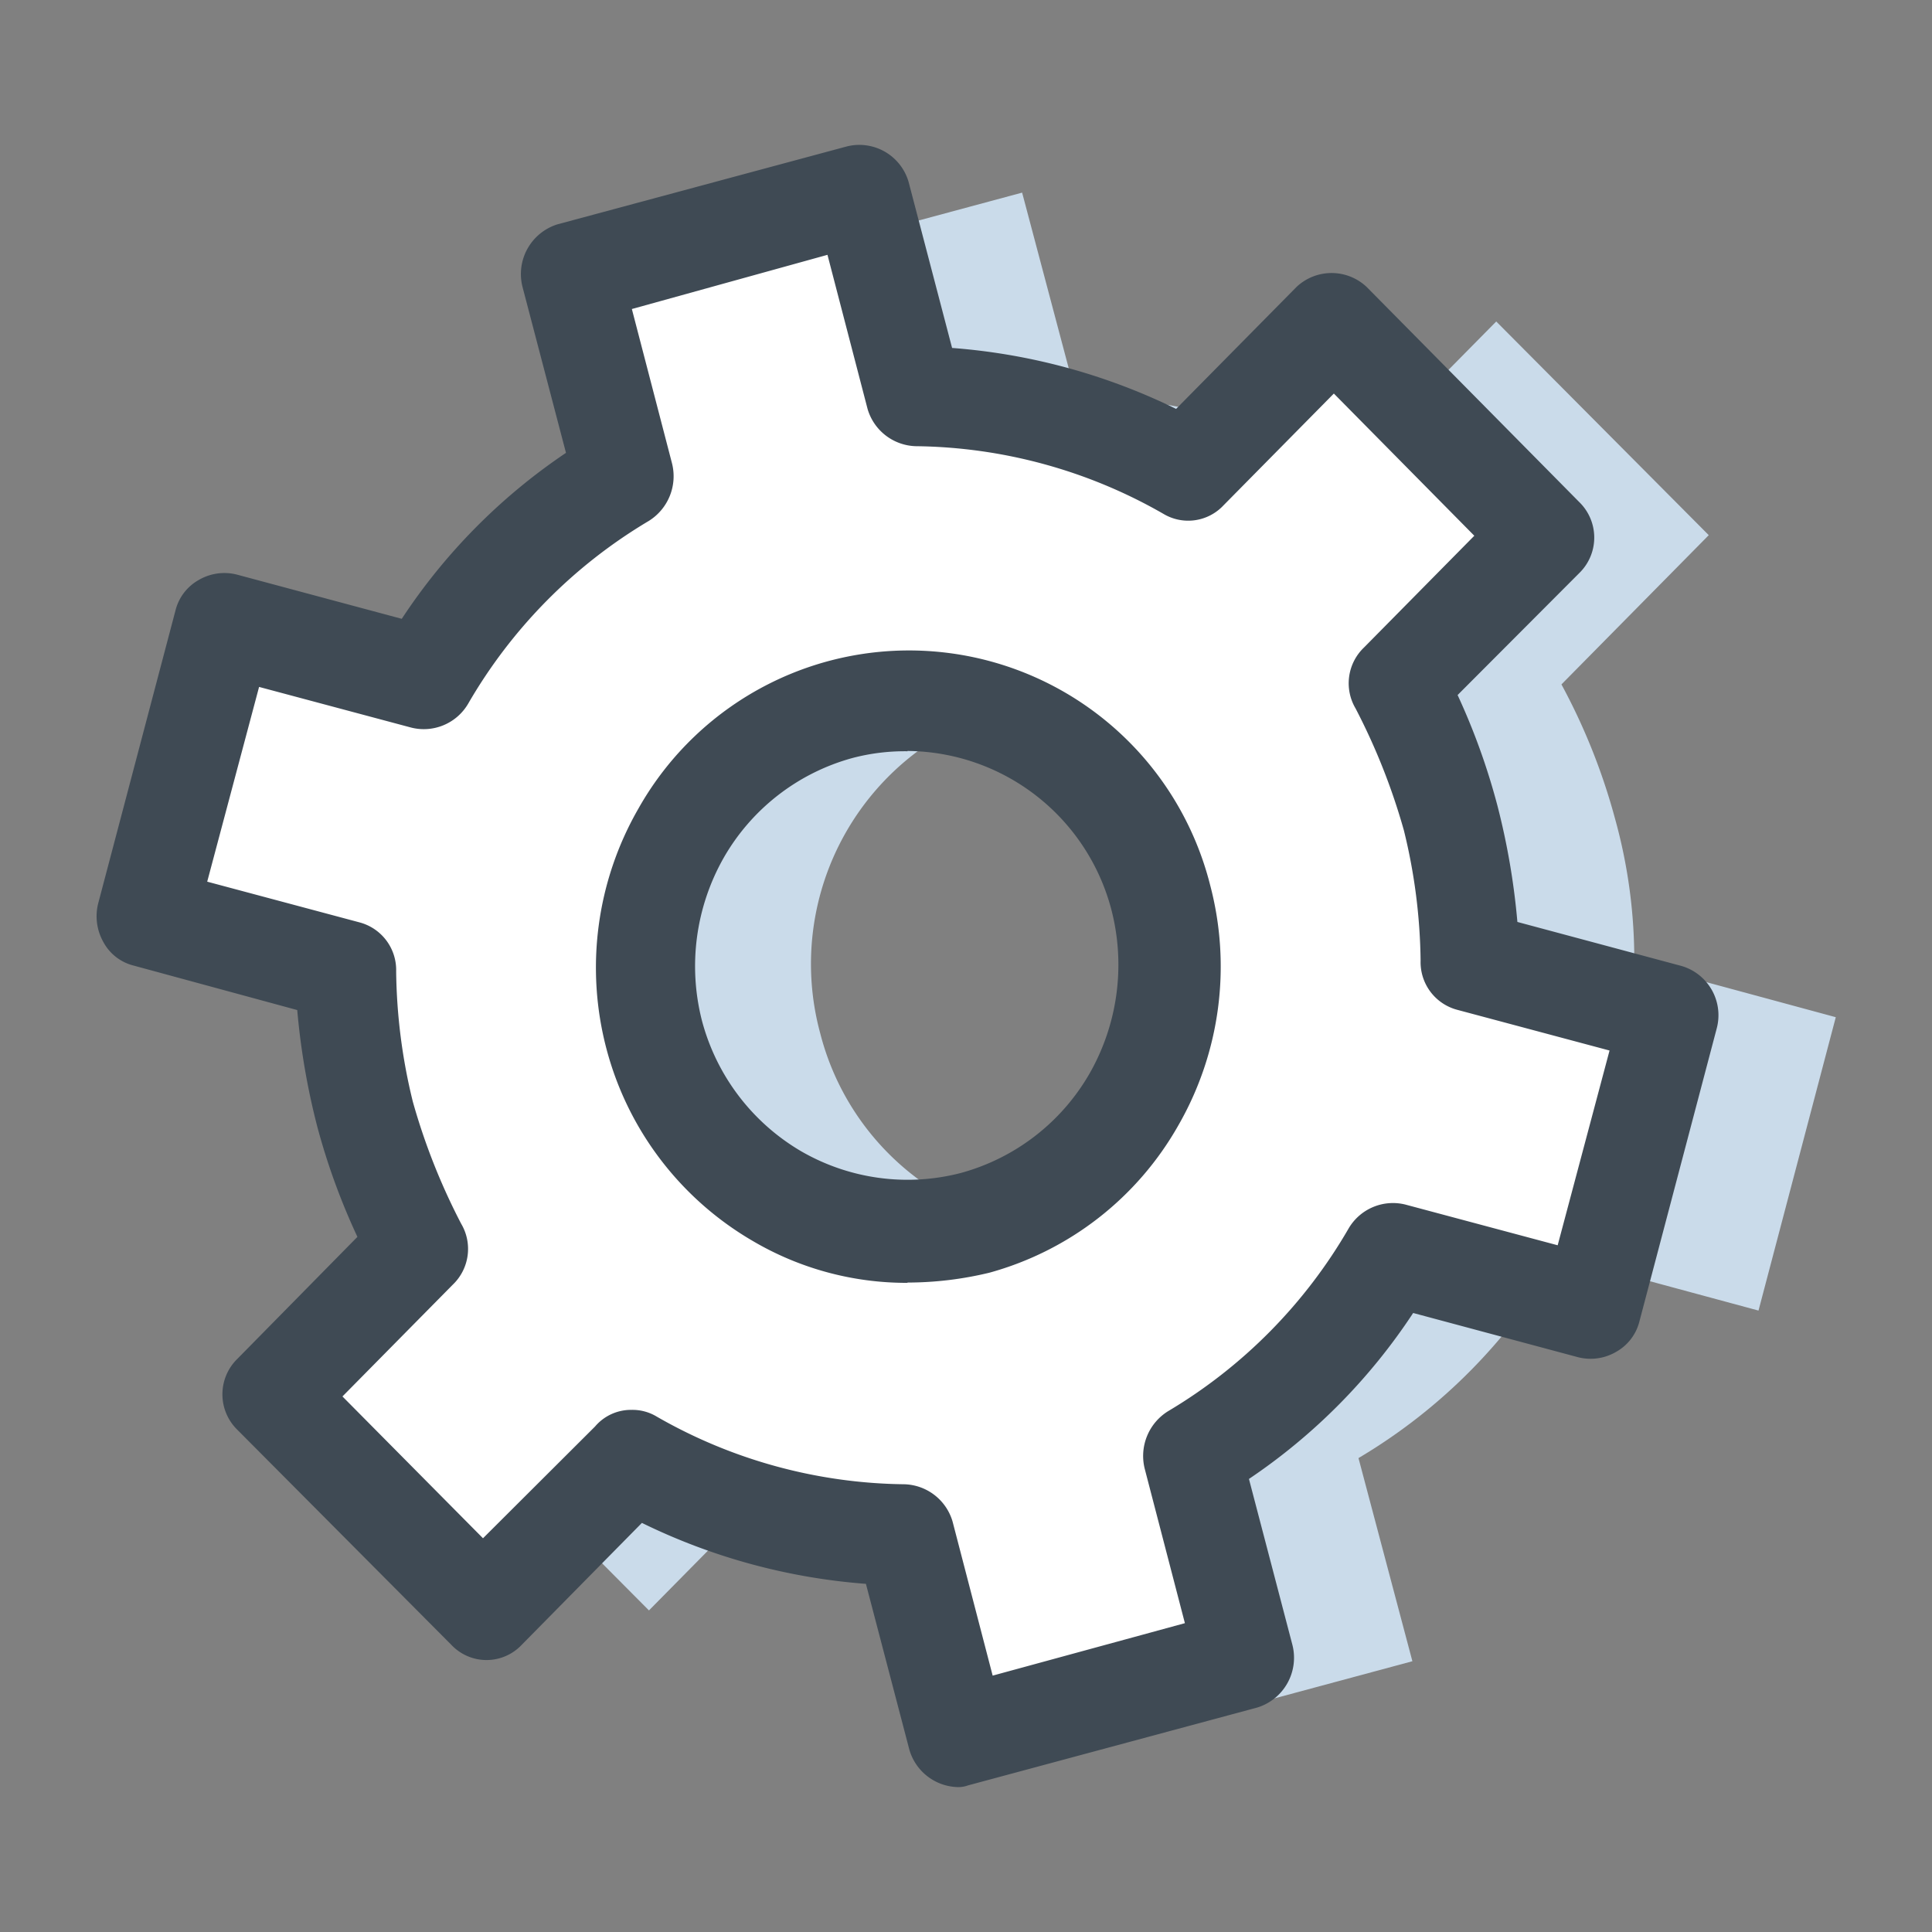 <svg xmlns="http://www.w3.org/2000/svg" width="20" height="20" viewBox="0 0 20 20">
    <rect x="0" y="0" width="20" height="20" fill="#808080" stroke="none"/>
    <defs>
        <style>
            .cls-1{fill:none}.cls-2{clip-path:url(#clip-path)}.cls-3{fill:#cadbea}.cls-4{fill:#fff}.cls-5{fill:#3f4a54}
        </style>
        <clipPath id="clip-path">
            <path id="Rectangle_1363" d="M0 0h20v20H0z" class="cls-1" data-name="Rectangle 1363" transform="translate(720 70)"/>
        </clipPath>
    </defs>
    <g id="settings" class="cls-2" transform="translate(-720 -70)">
        <g id="Group_6563" data-name="Group 6563" transform="translate(45 -107.5)">
            <g id="settings-2" data-name="settings" transform="translate(676 179)">
                <g id="Group_6217" data-name="Group 6217" transform="translate(2.218 .494)">
                    <path id="Path_8590" d="M42.5 24.878a6.429 6.429 0 0 0-.554-1.387l1.525-1.545-2.2-2.212-1.525 1.545a5.826 5.826 0 0 0-2.824-.772l-.559-2.107-3 .808.554 2.107a5.774 5.774 0 0 0-2.059 2.085l-2.079-.562L29 25.9l2.079.562a6.151 6.151 0 0 0 .191 1.475 6.429 6.429 0 0 0 .554 1.387L30.3 30.865l2.2 2.212 1.525-1.545a5.826 5.826 0 0 0 2.824.772l.554 2.107 3-.808-.558-2.103a5.774 5.774 0 0 0 2.062-2.089l2.079.562.8-3.037-2.086-.565a5.443 5.443 0 0 0-.2-1.493zm-4.9 4.178a2.716 2.716 0 0 1-3.326-1.949 2.746 2.746 0 0 1 1.923-3.371 2.716 2.716 0 0 1 3.326 1.949 2.766 2.766 0 0 1-1.93 3.372z" class="cls-3" data-name="Path 8590" transform="translate(-29 -18.4)"/>
                </g>
                <g id="Group_6218" data-name="Group 6218" transform="translate(.512 .494)">
                    <path id="Path_8591" d="M32.5 24.878a6.429 6.429 0 0 0-.554-1.387l1.525-1.545-2.2-2.212-1.525 1.545a5.826 5.826 0 0 0-2.824-.772l-.559-2.107-3 .808.554 2.107a5.774 5.774 0 0 0-2.059 2.085l-2.079-.562L19 25.9l2.079.562a6.151 6.151 0 0 0 .191 1.475 6.429 6.429 0 0 0 .554 1.387L20.3 30.865l2.2 2.212 1.525-1.545a5.826 5.826 0 0 0 2.824.772l.554 2.107 3-.808-.558-2.103a5.774 5.774 0 0 0 2.062-2.089l2.079.562.8-3.037-2.086-.565a5.444 5.444 0 0 0-.2-1.493zm-4.9 4.178a2.716 2.716 0 0 1-3.326-1.949 2.746 2.746 0 0 1 1.923-3.371 2.716 2.716 0 0 1 3.326 1.949 2.766 2.766 0 0 1-1.93 3.372z" class="cls-4" data-name="Path 8591" transform="translate(-19 -18.4)"/>
                </g>
                <g id="Group_6219" data-name="Group 6219">
                    <path id="Path_8592" d="M24.914 32.505a.536.536 0 0 1-.5-.386l-.45-1.718a6.357 6.357 0 0 1-2.319-.631L20.4 31.033a.5.5 0 0 1-.727 0l-2.215-2.226a.513.513 0 0 1 0-.736l1.242-1.262a6.912 6.912 0 0 1-.415-1.139 7.368 7.368 0 0 1-.208-1.209L16.381 24a.49.49 0 0 1-.312-.245.543.543 0 0 1-.052-.4l.8-3.032a.5.5 0 0 1 .242-.315.525.525 0 0 1 .4-.053l1.7.456a6.126 6.126 0 0 1 1.7-1.718l-.45-1.718a.539.539 0 0 1 .363-.648l2.994-.806a.531.531 0 0 1 .64.368l.45 1.718a6.357 6.357 0 0 1 2.319.631l1.246-1.262a.529.529 0 0 1 .727 0l2.2 2.226a.513.513 0 0 1 0 .736L30.089 21.2a6.912 6.912 0 0 1 .411 1.14 7.368 7.368 0 0 1 .208 1.209l1.7.456a.531.531 0 0 1 .363.648l-.8 3.032a.5.5 0 0 1-.242.315.524.524 0 0 1-.4.053l-1.7-.456a6.126 6.126 0 0 1-1.7 1.718l.45 1.718a.539.539 0 0 1-.363.648l-2.994.806a.291.291 0 0 1-.108.018zM21.539 28.6a.484.484 0 0 1 .26.07 5.257 5.257 0 0 0 2.562.7.536.536 0 0 1 .5.386l.415 1.595 1.99-.543-.415-1.595a.545.545 0 0 1 .242-.6 5.263 5.263 0 0 0 1.869-1.893.532.532 0 0 1 .588-.245l1.575.421.537-2.016-1.575-.421a.51.51 0 0 1-.381-.508 5.884 5.884 0 0 0-.173-1.35 6.6 6.6 0 0 0-.5-1.262.512.512 0 0 1 .087-.631l1.142-1.157-1.454-1.472-1.142 1.157a.5.5 0 0 1-.623.088 5.257 5.257 0 0 0-2.562-.7.536.536 0 0 1-.5-.386l-.415-1.595-2.025.561.415 1.595a.545.545 0 0 1-.242.6 5.263 5.263 0 0 0-1.869 1.893.532.532 0 0 1-.588.245l-1.575-.421-.537 2.016 1.575.421a.51.51 0 0 1 .381.508 5.884 5.884 0 0 0 .173 1.35 6.6 6.6 0 0 0 .5 1.262.512.512 0 0 1-.087.631l-1.142 1.157L20 29.929l1.16-1.157a.488.488 0 0 1 .379-.172zm2.856-1.315a3.137 3.137 0 0 1-1.61-.438 3.262 3.262 0 0 1-1.506-1.981 3.3 3.3 0 0 1 .329-2.489 3.215 3.215 0 0 1 5.919.789 3.3 3.3 0 0 1-.329 2.489 3.232 3.232 0 0 1-1.956 1.525 3.62 3.62 0 0 1-.848.102zm.71-.631zm-.71-4.872a2.125 2.125 0 0 0-.571.07 2.207 2.207 0 0 0-1.333 1.034 2.274 2.274 0 0 0-.225 1.683 2.228 2.228 0 0 0 1.021 1.35 2.2 2.2 0 0 0 1.662.228 2.207 2.207 0 0 0 1.333-1.034 2.274 2.274 0 0 0 .225-1.683 2.2 2.2 0 0 0-2.113-1.651z" class="cls-5" data-name="Path 8592" transform="translate(-16 -15.505)"/>
                </g>
            </g>
        </g>
    </g>
</svg>
